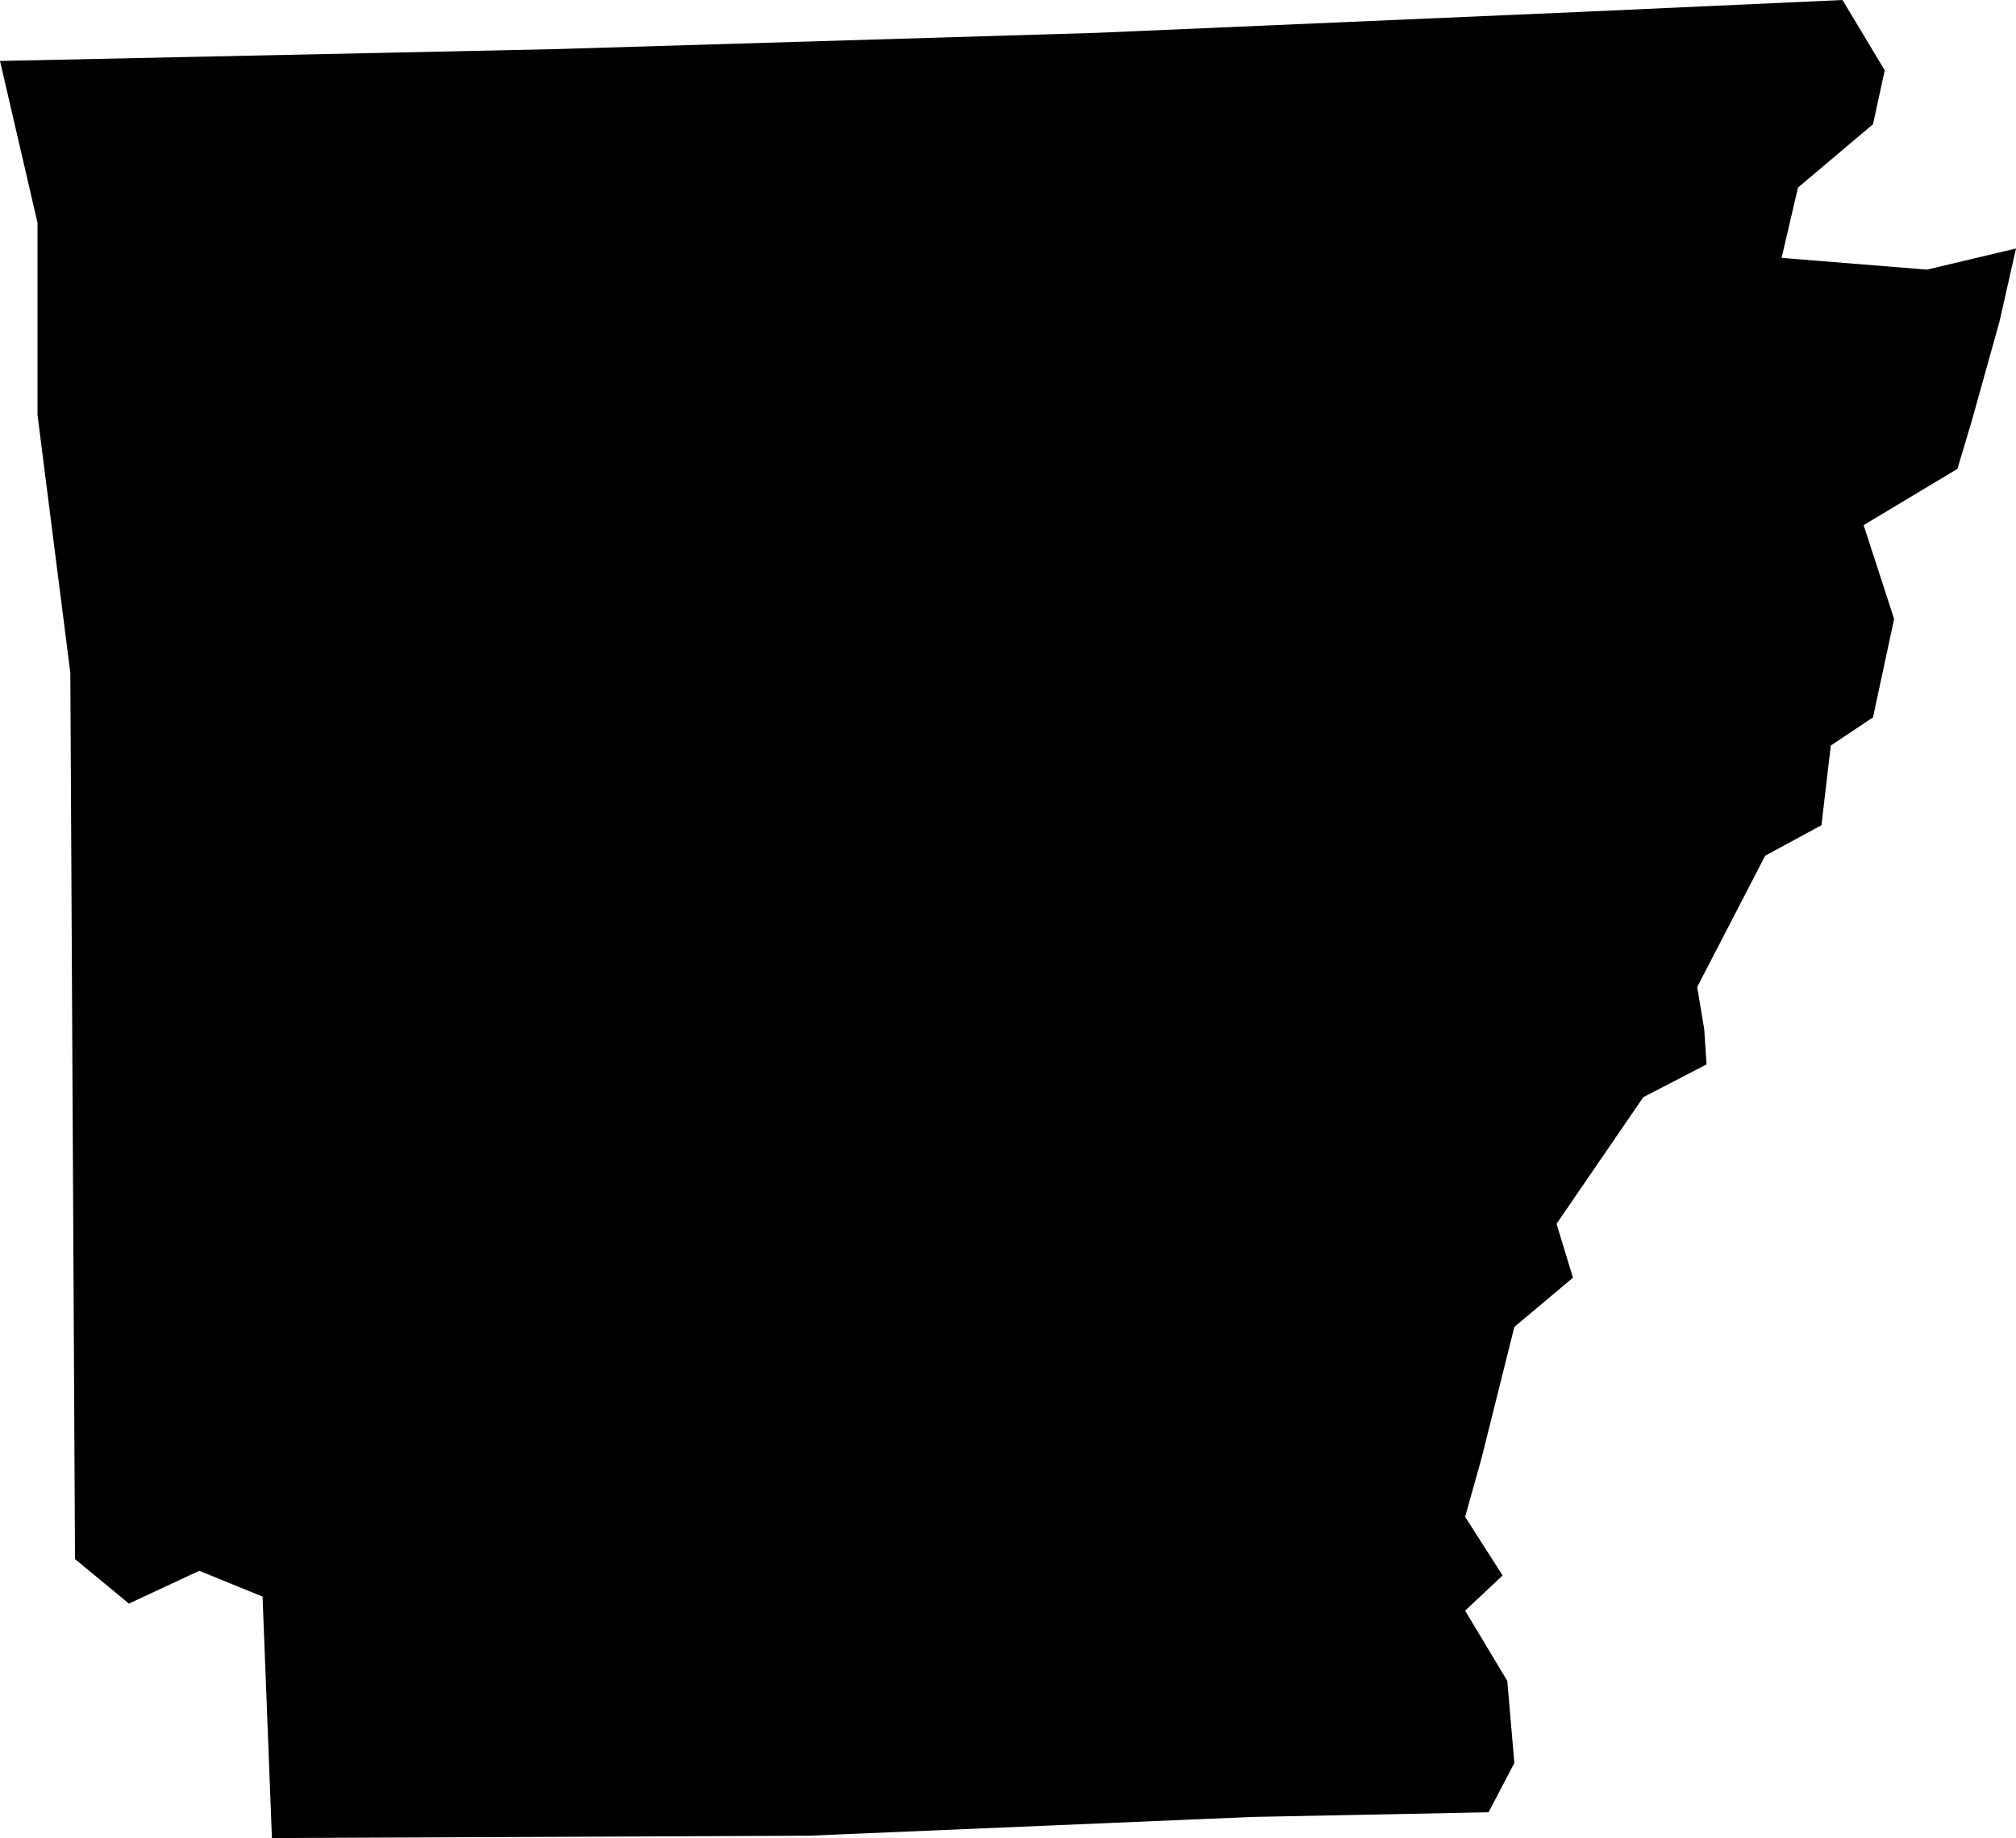<svg xmlns="http://www.w3.org/2000/svg" viewBox="0 0 86 78.4">
	<g id="svg-group-arkansas">
		<path id="react-usa-svg-arkansas" d="M86,10.6l-3.8.9L76,11l.7-3,3.2-2.7L80.4,3,78.6,0,67.6.5l-20.8.9-23.3.7L0,2.6,1.6,9.5v8.2L3,28.7l.2,37.8,2.3,1.9,3-1.4,2.7,1.1.4,10.3,22.9-.1,18.9-.8,10.1-.2,1.1-2.1-.3-3.5-1.8-3,1.6-1.5-1.6-2.5.7-2.5,1.4-5.6,2.5-2.1-.7-2.3,3.7-5.4,2.7-1.4-.1-1.5-.3-1.8,2.9-5.6,2.4-1.3.4-3.4,1.8-1.2.9-4.2-1.3-4,4-2.4.6-2,1.2-4.3Z" />
	</g>
</svg>
